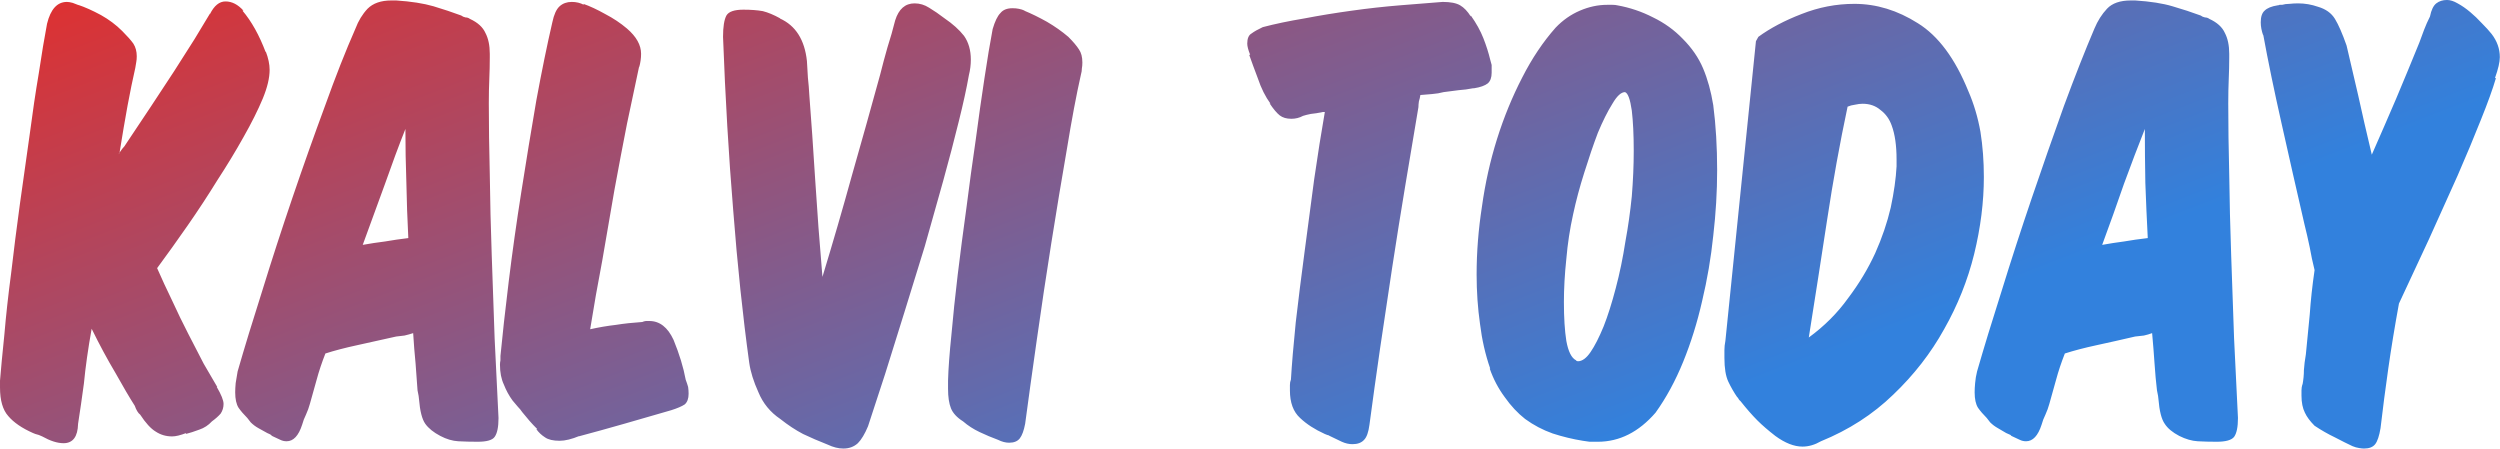 <svg data-v-423bf9ae="" xmlns="http://www.w3.org/2000/svg" viewBox="0 0 334.378 60" class="font"><!----><!----><defs data-v-423bf9ae=""><linearGradient data-v-423bf9ae="" gradientTransform="rotate(25)" id="0cc188df-484f-49c9-8af4-fc1c01c0792e" x1="0%" y1="0%" x2="100%" y2="0%"><stop data-v-423bf9ae="" offset="0%" style="stop-color: rgb(224, 48, 47); stop-opacity: 1;"></stop><stop data-v-423bf9ae="" offset="100%" style="stop-color: rgb(50, 129, 221); stop-opacity: 1;"></stop></linearGradient></defs><g data-v-423bf9ae="" id="df6476a2-7af5-4f51-b24d-ce0ec1e47322" fill="url(#0cc188df-484f-49c9-8af4-fc1c01c0792e)" transform="matrix(6.486,0,0,6.486,4.022,-44.497)"><path d="M4.80 8.89L4.80 8.89L4.80 8.89Q4.94 8.55 4.94 8.30L4.94 8.30L4.94 8.30Q4.94 8.13 4.86 7.92L4.86 7.92L4.86 7.94L4.86 7.94Q4.66 7.41 4.38 7.08L4.38 7.08L4.40 7.08L4.40 7.08Q4.23 6.89 4.03 6.89L4.03 6.89L4.03 6.89Q3.84 6.89 3.71 7.15L3.71 7.15L3.71 7.14L3.71 7.14Q3.58 7.36 3.39 7.67L3.39 7.67L3.39 7.67Q3.19 7.98 2.97 8.33L2.97 8.33L2.97 8.33Q2.74 8.68 2.49 9.06L2.49 9.06L2.49 9.06Q2.24 9.44 1.99 9.81L1.99 9.81L1.99 9.81Q1.95 9.88 1.90 9.93L1.90 9.93L1.90 9.93Q1.86 9.98 1.83 10.04L1.83 10.04L1.83 10.04Q1.83 10.02 1.84 10.02L1.84 10.02L1.84 10.02Q1.85 10.01 1.85 9.98L1.85 9.98L1.85 9.98Q1.93 9.48 2.01 9.04L2.01 9.04L2.01 9.04Q2.09 8.61 2.17 8.26L2.17 8.26L2.17 8.26Q2.18 8.19 2.19 8.14L2.19 8.14L2.19 8.14Q2.20 8.09 2.20 8.02L2.20 8.02L2.20 8.02Q2.20 7.87 2.13 7.76L2.13 7.76L2.13 7.76Q2.06 7.66 1.90 7.50L1.90 7.50L1.90 7.50Q1.71 7.31 1.46 7.17L1.46 7.17L1.46 7.17Q1.20 7.03 0.99 6.96L0.99 6.96L1.01 6.97L1.01 6.97Q0.94 6.94 0.88 6.92L0.88 6.92L0.88 6.92Q0.81 6.90 0.76 6.90L0.76 6.90L0.76 6.90Q0.46 6.90 0.35 7.35L0.35 7.35L0.35 7.35Q0.27 7.77 0.18 8.37L0.18 8.37L0.18 8.37Q0.08 8.96-0.01 9.65L-0.01 9.65L-0.01 9.65Q-0.11 10.35-0.21 11.07L-0.21 11.07L-0.21 11.07Q-0.31 11.80-0.39 12.49L-0.39 12.49L-0.39 12.49Q-0.48 13.17-0.53 13.76L-0.53 13.76L-0.53 13.76Q-0.59 14.34-0.62 14.71L-0.62 14.71L-0.62 14.85L-0.62 14.85Q-0.62 15.25-0.45 15.44L-0.45 15.44L-0.45 15.44Q-0.28 15.64 0.06 15.79L0.06 15.79L0.06 15.79Q0.10 15.81 0.18 15.83L0.18 15.83L0.18 15.83Q0.25 15.86 0.25 15.86L0.25 15.86L0.25 15.86Q0.50 16.00 0.69 16.00L0.69 16.00L0.69 16.00Q0.98 16.00 0.99 15.60L0.99 15.60L0.99 15.60Q1.02 15.40 1.05 15.20L1.05 15.20L1.05 15.20Q1.08 14.99 1.11 14.77L1.11 14.77L1.11 14.77Q1.16 14.25 1.27 13.64L1.27 13.64L1.27 13.64Q1.51 14.13 1.76 14.55L1.76 14.55L1.76 14.55Q2.00 14.98 2.16 15.23L2.16 15.23L2.16 15.23Q2.18 15.29 2.21 15.34L2.21 15.34L2.21 15.34Q2.24 15.39 2.27 15.41L2.27 15.41L2.27 15.41Q2.44 15.67 2.59 15.76L2.59 15.76L2.59 15.76Q2.74 15.86 2.93 15.86L2.93 15.86L2.93 15.86Q3.04 15.86 3.22 15.79L3.22 15.79L3.21 15.81L3.21 15.81Q3.33 15.78 3.49 15.72L3.49 15.72L3.49 15.72Q3.64 15.67 3.75 15.55L3.75 15.55L3.75 15.55Q3.86 15.47 3.93 15.39L3.93 15.39L3.93 15.39Q3.99 15.30 3.99 15.19L3.99 15.19L3.99 15.19Q3.99 15.08 3.85 14.84L3.85 14.84L3.86 14.84L3.86 14.84Q3.74 14.64 3.58 14.36L3.58 14.36L3.58 14.36Q3.43 14.07 3.26 13.74L3.26 13.74L3.26 13.74Q3.09 13.41 2.93 13.06L2.93 13.06L2.93 13.06Q2.76 12.71 2.62 12.39L2.62 12.39L2.62 12.39Q2.93 11.97 3.25 11.51L3.25 11.51L3.25 11.51Q3.57 11.05 3.86 10.58L3.86 10.58L3.86 10.58Q4.16 10.12 4.40 9.69L4.40 9.69L4.40 9.69Q4.65 9.25 4.80 8.89ZM7.99 14.91L7.99 14.91L7.99 14.91Q8.02 15.05 8.02 15.09L8.02 15.09L8.02 15.09Q8.05 15.46 8.15 15.60L8.15 15.60L8.15 15.60Q8.25 15.74 8.46 15.85L8.46 15.85L8.46 15.85Q8.65 15.95 8.83 15.96L8.83 15.96L8.83 15.96Q9.02 15.97 9.23 15.97L9.23 15.97L9.23 15.97Q9.51 15.97 9.58 15.87L9.58 15.87L9.58 15.87Q9.66 15.76 9.66 15.48L9.66 15.48L9.66 15.48Q9.62 14.70 9.58 13.84L9.58 13.84L9.58 13.84Q9.55 12.98 9.52 12.12L9.52 12.12L9.52 12.12Q9.49 11.27 9.48 10.46L9.48 10.46L9.48 10.46Q9.46 9.66 9.46 8.99L9.46 8.99L9.46 8.99Q9.46 8.72 9.47 8.49L9.47 8.49L9.47 8.49Q9.48 8.26 9.48 8.05L9.48 8.05L9.48 7.97L9.48 7.97Q9.48 7.71 9.39 7.54L9.39 7.54L9.39 7.54Q9.31 7.36 9.07 7.25L9.07 7.25L9.07 7.25Q9.03 7.22 8.98 7.22L8.98 7.22L8.98 7.22Q8.93 7.21 8.89 7.18L8.89 7.18L8.89 7.18Q8.62 7.08 8.32 6.99L8.32 6.99L8.32 6.99Q8.01 6.90 7.55 6.87L7.55 6.87L7.45 6.87L7.45 6.87Q7.13 6.87 6.96 7.04L6.96 7.04L6.96 7.04Q6.80 7.21 6.71 7.45L6.71 7.45L6.71 7.45Q6.41 8.13 6.08 9.05L6.08 9.05L6.08 9.05Q5.74 9.97 5.41 10.94L5.41 10.94L5.41 10.94Q5.08 11.91 4.79 12.85L4.79 12.85L4.79 12.85Q4.49 13.79 4.28 14.52L4.28 14.52L4.28 14.52Q4.26 14.64 4.24 14.76L4.24 14.76L4.24 14.76Q4.23 14.87 4.23 14.95L4.23 14.95L4.23 14.95Q4.23 15.16 4.30 15.27L4.30 15.27L4.30 15.27Q4.37 15.37 4.48 15.48L4.48 15.48L4.55 15.57L4.55 15.57Q4.62 15.64 4.71 15.69L4.71 15.69L4.71 15.69Q4.80 15.74 4.89 15.79L4.89 15.79L4.89 15.79Q4.96 15.82 4.97 15.83L4.97 15.83L4.97 15.83Q4.98 15.85 5.01 15.86L5.01 15.86L5.01 15.86Q5.10 15.90 5.16 15.93L5.16 15.93L5.16 15.93Q5.22 15.96 5.29 15.96L5.29 15.96L5.29 15.96Q5.50 15.96 5.61 15.62L5.61 15.62L5.61 15.62Q5.64 15.51 5.69 15.41L5.69 15.41L5.69 15.41Q5.74 15.30 5.77 15.19L5.77 15.19L5.77 15.19Q5.84 14.94 5.91 14.69L5.91 14.69L5.91 14.69Q5.98 14.43 6.09 14.15L6.09 14.15L6.09 14.15Q6.37 14.06 6.74 13.98L6.74 13.98L6.74 13.98Q7.11 13.90 7.55 13.80L7.55 13.80L7.55 13.80Q7.63 13.79 7.72 13.78L7.72 13.78L7.72 13.78Q7.81 13.76 7.90 13.73L7.90 13.73L7.90 13.73Q7.92 14.06 7.95 14.36L7.95 14.36L7.95 14.36Q7.97 14.66 7.99 14.91ZM7.74 9.52L7.74 9.52L7.74 9.52Q7.74 10.07 7.76 10.63L7.76 10.63L7.76 10.63Q7.77 11.19 7.80 11.77L7.80 11.77L7.80 11.77Q7.55 11.80 7.32 11.84L7.32 11.84L7.32 11.84Q7.08 11.87 6.86 11.91L6.86 11.91L6.86 11.91Q7.10 11.26 7.32 10.65L7.32 10.65L7.32 10.65Q7.53 10.05 7.74 9.52ZM13.22 15.32L13.22 15.32L13.22 15.32Q13.41 15.26 13.50 15.20L13.50 15.20L13.50 15.20Q13.58 15.13 13.58 14.98L13.58 14.98L13.58 14.98Q13.58 14.91 13.57 14.84L13.57 14.84L13.57 14.84Q13.55 14.77 13.52 14.69L13.52 14.69L13.52 14.69Q13.45 14.31 13.27 13.87L13.27 13.87L13.27 13.87Q13.09 13.48 12.77 13.48L12.77 13.48L12.77 13.48Q12.74 13.48 12.70 13.48L12.70 13.48L12.70 13.48Q12.67 13.48 12.60 13.51L12.60 13.51L12.63 13.50L12.63 13.50Q12.33 13.52 12.08 13.56L12.08 13.56L12.08 13.56Q11.82 13.59 11.55 13.65L11.55 13.65L11.55 13.65Q11.66 12.96 11.80 12.23L11.80 12.23L11.80 12.23Q11.93 11.49 12.05 10.78L12.05 10.78L12.05 10.78Q12.18 10.07 12.31 9.41L12.31 9.41L12.31 9.41Q12.45 8.76 12.56 8.23L12.56 8.23L12.56 8.25L12.56 8.25Q12.60 8.11 12.60 7.97L12.60 7.97L12.60 7.97Q12.60 7.70 12.31 7.45L12.31 7.45L12.31 7.45Q12.11 7.28 11.86 7.15L11.86 7.15L11.86 7.15Q11.61 7.01 11.41 6.94L11.41 6.94L11.42 6.96L11.42 6.96Q11.31 6.90 11.17 6.90L11.17 6.90L11.17 6.90Q11.02 6.90 10.92 6.99L10.92 6.99L10.92 6.99Q10.82 7.08 10.77 7.32L10.77 7.32L10.77 7.32Q10.61 8.01 10.44 8.93L10.44 8.93L10.44 8.93Q10.28 9.86 10.13 10.82L10.13 10.82L10.13 10.82Q9.98 11.77 9.87 12.67L9.87 12.67L9.87 12.67Q9.76 13.57 9.70 14.20L9.70 14.20L9.70 14.20Q9.70 14.24 9.70 14.29L9.70 14.29L9.70 14.29Q9.69 14.34 9.69 14.38L9.69 14.38L9.69 14.38Q9.69 14.62 9.77 14.79L9.77 14.79L9.77 14.79Q9.84 14.97 9.95 15.12L9.95 15.12L9.95 15.12Q10.01 15.19 10.06 15.25L10.06 15.25L10.06 15.25Q10.11 15.30 10.15 15.36L10.15 15.36L10.15 15.36Q10.23 15.46 10.30 15.54L10.30 15.54L10.30 15.54Q10.37 15.62 10.46 15.71L10.46 15.71L10.44 15.71L10.44 15.71Q10.51 15.81 10.62 15.88L10.62 15.88L10.62 15.88Q10.72 15.95 10.92 15.95L10.92 15.95L10.92 15.95Q11.09 15.95 11.33 15.85L11.33 15.85L11.31 15.86L11.31 15.86Q11.76 15.74 12.25 15.60L12.25 15.60L12.25 15.60Q12.74 15.46 13.22 15.32ZM19.36 8.41L19.36 8.41L19.36 8.41Q19.40 8.25 19.40 8.09L19.40 8.09L19.40 8.09Q19.40 7.80 19.26 7.60L19.26 7.60L19.26 7.60Q19.11 7.41 18.86 7.24L18.86 7.24L18.86 7.24Q18.69 7.11 18.54 7.02L18.54 7.02L18.54 7.02Q18.40 6.93 18.24 6.93L18.24 6.93L18.24 6.93Q17.95 6.93 17.84 7.28L17.84 7.28L17.84 7.28Q17.77 7.56 17.68 7.84L17.68 7.84L17.68 7.84Q17.60 8.12 17.53 8.40L17.53 8.40L17.53 8.40Q17.25 9.42 16.95 10.47L16.95 10.47L16.95 10.47Q16.66 11.52 16.34 12.57L16.34 12.57L16.34 12.57Q16.25 11.52 16.19 10.56L16.19 10.56L16.19 10.56Q16.13 9.60 16.07 8.83L16.07 8.83L16.07 8.83Q16.06 8.64 16.04 8.46L16.04 8.46L16.04 8.46Q16.03 8.27 16.02 8.12L16.02 8.12L16.02 8.12Q15.95 7.46 15.46 7.24L15.46 7.24L15.47 7.24L15.47 7.24Q15.27 7.13 15.11 7.09L15.11 7.09L15.11 7.09Q14.94 7.06 14.71 7.06L14.71 7.06L14.71 7.06Q14.43 7.06 14.36 7.18L14.36 7.18L14.36 7.18Q14.29 7.31 14.29 7.62L14.29 7.62L14.29 7.62Q14.36 9.51 14.50 11.20L14.50 11.20L14.50 11.20Q14.63 12.89 14.83 14.34L14.83 14.34L14.83 14.34Q14.87 14.62 15.02 14.95L15.02 14.95L15.02 14.95Q15.16 15.29 15.47 15.50L15.47 15.50L15.47 15.50Q15.71 15.69 15.94 15.81L15.94 15.81L15.94 15.81Q16.17 15.92 16.45 16.03L16.45 16.03L16.45 16.03Q16.62 16.11 16.77 16.11L16.77 16.11L16.77 16.11Q16.95 16.11 17.07 16.00L17.07 16.00L17.07 16.00Q17.18 15.89 17.28 15.65L17.28 15.65L17.28 15.65Q17.43 15.19 17.63 14.58L17.63 14.58L17.63 14.58Q17.82 13.97 18.03 13.30L18.03 13.30L18.03 13.30Q18.24 12.63 18.45 11.94L18.45 11.94L18.45 11.94Q18.65 11.24 18.83 10.59L18.83 10.59L18.83 10.59Q19.01 9.94 19.15 9.37L19.15 9.37L19.15 9.37Q19.29 8.81 19.36 8.41ZM21.41 7.62L21.41 7.62L21.41 7.62Q21.21 7.45 20.97 7.31L20.97 7.31L20.97 7.31Q20.72 7.17 20.50 7.08L20.50 7.08L20.51 7.08L20.51 7.08Q20.40 7.03 20.26 7.03L20.26 7.03L20.26 7.03Q20.09 7.03 20.01 7.13L20.01 7.13L20.01 7.13Q19.92 7.22 19.85 7.46L19.85 7.46L19.85 7.46Q19.77 7.88 19.68 8.48L19.68 8.48L19.68 8.48Q19.59 9.07 19.50 9.75L19.50 9.75L19.50 9.75Q19.40 10.43 19.31 11.14L19.31 11.14L19.31 11.14Q19.21 11.86 19.13 12.52L19.13 12.52L19.13 12.52Q19.05 13.19 19.00 13.76L19.00 13.76L19.00 13.76Q18.94 14.34 18.93 14.71L18.93 14.71L18.93 14.88L18.93 14.88Q18.93 15.13 18.99 15.28L18.99 15.28L18.99 15.28Q19.05 15.43 19.24 15.55L19.24 15.55L19.24 15.55Q19.39 15.68 19.58 15.77L19.58 15.77L19.58 15.77Q19.77 15.86 19.96 15.93L19.96 15.93L19.96 15.93Q20.08 15.99 20.19 15.99L20.19 15.99L20.19 15.99Q20.34 15.99 20.41 15.90L20.41 15.90L20.41 15.90Q20.48 15.81 20.52 15.60L20.52 15.60L20.52 15.60Q20.62 14.85 20.76 13.87L20.76 13.87L20.76 13.87Q20.90 12.88 21.06 11.87L21.06 11.87L21.06 11.87Q21.22 10.86 21.38 9.94L21.38 9.94L21.38 9.94Q21.53 9.02 21.67 8.40L21.67 8.40L21.67 8.40Q21.69 8.33 21.69 8.27L21.69 8.27L21.69 8.27Q21.70 8.22 21.70 8.15L21.70 8.15L21.70 8.15Q21.70 7.98 21.63 7.88L21.63 7.88L21.63 7.88Q21.56 7.77 21.41 7.62ZM29.76 8.68L29.78 8.68L29.78 8.68Q29.97 8.65 30.06 8.58L30.06 8.58L30.06 8.58Q30.14 8.51 30.14 8.36L30.14 8.36L30.14 8.36Q30.14 8.25 30.14 8.20L30.14 8.20L30.14 8.20Q30.13 8.16 30.11 8.09L30.11 8.09L30.11 8.09Q30.06 7.88 29.97 7.65L29.97 7.65L29.97 7.65Q29.88 7.42 29.71 7.18L29.71 7.18L29.71 7.20L29.71 7.20Q29.61 7.04 29.49 6.97L29.49 6.97L29.49 6.97Q29.37 6.90 29.13 6.90L29.13 6.90L29.13 6.90Q28.74 6.93 28.25 6.97L28.25 6.97L28.25 6.97Q27.76 7.01 27.26 7.08L27.26 7.08L27.26 7.08Q26.75 7.15 26.28 7.24L26.28 7.24L26.28 7.24Q25.80 7.32 25.42 7.42L25.42 7.42L25.42 7.42Q25.27 7.49 25.19 7.55L25.19 7.55L25.19 7.55Q25.10 7.60 25.10 7.76L25.10 7.76L25.10 7.76Q25.10 7.84 25.16 7.99L25.16 7.99L25.14 7.99L25.14 7.99Q25.21 8.19 25.32 8.48L25.32 8.48L25.32 8.48Q25.42 8.78 25.58 9.00L25.58 9.00L25.56 8.99L25.56 8.99Q25.68 9.17 25.77 9.24L25.77 9.24L25.77 9.24Q25.86 9.31 26.01 9.31L26.01 9.31L26.01 9.31Q26.14 9.31 26.25 9.25L26.25 9.25L26.25 9.25Q26.31 9.23 26.41 9.21L26.41 9.21L26.41 9.21Q26.52 9.20 26.66 9.17L26.66 9.17L26.70 9.17L26.70 9.17Q26.59 9.80 26.48 10.56L26.48 10.56L26.48 10.56Q26.38 11.31 26.28 12.07L26.28 12.07L26.28 12.07Q26.18 12.82 26.10 13.51L26.10 13.51L26.10 13.51Q26.03 14.20 26.00 14.70L26.00 14.70L26.00 14.69L26.00 14.69Q25.98 14.74 25.98 14.80L25.98 14.80L25.98 14.80Q25.98 14.85 25.98 14.91L25.98 14.91L25.98 14.91Q25.98 15.29 26.19 15.48L26.19 15.48L26.19 15.48Q26.39 15.67 26.70 15.81L26.70 15.81L26.70 15.81Q26.73 15.82 26.75 15.83L26.75 15.83L26.75 15.83Q26.77 15.83 26.80 15.85L26.80 15.85L26.80 15.85Q26.94 15.92 27.05 15.97L27.05 15.97L27.05 15.97Q27.16 16.02 27.27 16.02L27.27 16.02L27.27 16.02Q27.43 16.02 27.51 15.93L27.51 15.93L27.51 15.93Q27.59 15.85 27.62 15.62L27.62 15.62L27.62 15.62Q27.72 14.87 27.84 14.04L27.84 14.04L27.84 14.04Q27.96 13.22 28.09 12.37L28.09 12.37L28.09 12.37Q28.22 11.52 28.36 10.68L28.36 10.68L28.36 10.68Q28.50 9.84 28.63 9.07L28.63 9.07L28.63 9.07Q28.63 9.02 28.64 8.95L28.64 8.95L28.64 8.95Q28.66 8.89 28.67 8.82L28.67 8.82L28.67 8.82Q28.78 8.81 28.91 8.80L28.91 8.80L28.91 8.80Q29.04 8.79 29.15 8.76L29.15 8.76L29.15 8.76Q29.30 8.74 29.46 8.72L29.46 8.72L29.46 8.72Q29.61 8.71 29.76 8.68L29.76 8.68ZM34.08 7.66L34.08 7.66L34.08 7.66Q33.82 7.39 33.47 7.22L33.47 7.22L33.47 7.22Q33.12 7.04 32.73 6.97L32.73 6.97L32.73 6.97Q32.69 6.96 32.63 6.96L32.63 6.96L32.63 6.96Q32.58 6.96 32.52 6.96L32.52 6.96L32.52 6.96Q32.24 6.96 31.96 7.08L31.96 7.08L31.96 7.08Q31.68 7.20 31.46 7.43L31.46 7.43L31.46 7.43Q31.07 7.87 30.77 8.46L30.77 8.46L30.77 8.46Q30.46 9.06 30.25 9.73L30.25 9.73L30.25 9.73Q30.04 10.40 29.94 11.12L29.94 11.12L29.94 11.12Q29.83 11.83 29.83 12.52L29.83 12.52L29.83 12.52Q29.83 13.05 29.90 13.54L29.90 13.54L29.90 13.54Q29.96 14.03 30.11 14.46L30.11 14.46L30.10 14.46L30.10 14.46Q30.21 14.78 30.41 15.05L30.41 15.05L30.41 15.05Q30.60 15.32 30.83 15.50L30.83 15.50L30.83 15.50Q31.09 15.69 31.40 15.80L31.40 15.80L31.40 15.80Q31.71 15.90 32.02 15.95L32.02 15.95L32.02 15.95Q32.09 15.96 32.16 15.97L32.16 15.97L32.16 15.97Q32.24 15.97 32.33 15.97L32.33 15.97L32.33 15.97Q33.00 15.97 33.52 15.37L33.52 15.37L33.52 15.37Q33.85 14.91 34.09 14.32L34.09 14.32L34.09 14.32Q34.33 13.73 34.48 13.07L34.48 13.07L34.48 13.07Q34.64 12.40 34.71 11.72L34.71 11.72L34.71 11.72Q34.79 11.03 34.79 10.37L34.79 10.37L34.79 10.37Q34.79 9.65 34.71 9.03L34.71 9.03L34.71 9.03Q34.64 8.60 34.50 8.27L34.50 8.27L34.50 8.27Q34.36 7.94 34.08 7.66ZM32.89 8.76L32.89 8.76L32.89 8.76Q32.98 8.79 33.03 9.14L33.03 9.14L33.03 9.14Q33.07 9.48 33.07 9.97L33.07 9.97L33.07 9.97Q33.07 10.42 33.03 10.91L33.03 10.91L33.03 10.91Q32.98 11.40 32.90 11.83L32.90 11.83L32.90 11.83Q32.82 12.35 32.70 12.80L32.70 12.80L32.70 12.80Q32.58 13.26 32.45 13.59L32.45 13.59L32.45 13.59Q32.31 13.93 32.18 14.12L32.18 14.12L32.18 14.12Q32.05 14.31 31.92 14.31L31.92 14.31L31.92 14.31Q31.89 14.31 31.88 14.29L31.88 14.29L31.88 14.29Q31.74 14.22 31.68 13.89L31.68 13.89L31.68 13.89Q31.63 13.57 31.63 13.09L31.63 13.09L31.63 13.09Q31.63 12.67 31.68 12.20L31.68 12.20L31.68 12.20Q31.72 11.73 31.82 11.28L31.82 11.28L31.82 11.28Q31.91 10.86 32.05 10.42L32.05 10.42L32.05 10.42Q32.19 9.97 32.33 9.60L32.33 9.60L32.33 9.60Q32.48 9.24 32.63 9.00L32.63 9.00L32.63 9.00Q32.77 8.76 32.89 8.76ZM35.64 7.62L35.59 7.71L34.96 13.89L34.96 13.89Q34.94 13.99 34.94 14.08L34.94 14.08L34.94 14.08Q34.94 14.17 34.94 14.24L34.94 14.24L34.94 14.24Q34.94 14.56 35.02 14.73L35.02 14.73L35.02 14.73Q35.10 14.90 35.21 15.06L35.21 15.06L35.21 15.05L35.21 15.05Q35.24 15.11 35.27 15.13L35.27 15.13L35.27 15.13Q35.46 15.37 35.62 15.53L35.62 15.53L35.62 15.53Q35.77 15.68 35.99 15.85L35.99 15.85L35.99 15.85Q36.29 16.07 36.55 16.07L36.55 16.07L36.55 16.07Q36.74 16.07 36.93 15.96L36.93 15.96L36.93 15.96Q37.79 15.61 38.42 15.00L38.42 15.00L38.42 15.00Q39.06 14.39 39.47 13.65L39.47 13.65L39.47 13.65Q39.89 12.91 40.09 12.10L40.09 12.10L40.09 12.10Q40.29 11.28 40.29 10.51L40.29 10.51L40.29 10.51Q40.29 10.02 40.22 9.58L40.22 9.58L40.22 9.58Q40.14 9.13 39.97 8.74L39.97 8.74L39.97 8.74Q39.56 7.73 38.93 7.34L38.93 7.34L38.93 7.34Q38.30 6.94 37.62 6.94L37.62 6.94L37.62 6.94Q37.06 6.94 36.53 7.15L36.53 7.15L36.53 7.15Q36.01 7.35 35.64 7.62L35.64 7.62ZM37.48 9.06L37.48 9.06L37.48 9.06Q37.55 9.03 37.63 9.02L37.63 9.02L37.63 9.02Q37.72 9.00 37.79 9.00L37.79 9.00L37.79 9.00Q38.01 9.00 38.16 9.13L38.16 9.13L38.16 9.13Q38.32 9.25 38.39 9.45L38.39 9.45L38.39 9.45Q38.49 9.72 38.49 10.15L38.49 10.15L38.49 10.29L38.49 10.29Q38.47 10.67 38.37 11.14L38.37 11.14L38.37 11.14Q38.26 11.61 38.05 12.08L38.05 12.08L38.05 12.08Q37.83 12.56 37.49 13.01L37.49 13.01L37.49 13.01Q37.16 13.47 36.68 13.82L36.68 13.82L36.68 13.82Q36.88 12.56 37.06 11.38L37.06 11.38L37.06 11.38Q37.24 10.19 37.48 9.06ZM43.86 14.91L43.86 14.91L43.86 14.91Q43.89 15.05 43.89 15.09L43.89 15.09L43.89 15.09Q43.92 15.46 44.02 15.60L44.02 15.60L44.02 15.60Q44.11 15.74 44.32 15.85L44.32 15.85L44.32 15.85Q44.52 15.95 44.70 15.96L44.70 15.96L44.70 15.96Q44.88 15.97 45.09 15.97L45.09 15.97L45.09 15.97Q45.37 15.97 45.45 15.87L45.45 15.87L45.45 15.87Q45.53 15.76 45.53 15.48L45.53 15.48L45.53 15.48Q45.49 14.70 45.45 13.84L45.45 13.84L45.45 13.84Q45.42 12.98 45.39 12.12L45.39 12.12L45.39 12.12Q45.36 11.27 45.35 10.46L45.35 10.46L45.35 10.46Q45.33 9.66 45.33 8.99L45.33 8.99L45.33 8.99Q45.33 8.72 45.34 8.49L45.34 8.49L45.34 8.49Q45.35 8.26 45.35 8.05L45.35 8.05L45.35 7.97L45.35 7.97Q45.35 7.71 45.26 7.54L45.26 7.54L45.26 7.54Q45.18 7.36 44.94 7.25L44.94 7.25L44.94 7.25Q44.90 7.22 44.85 7.22L44.85 7.22L44.85 7.22Q44.80 7.21 44.76 7.18L44.76 7.18L44.76 7.18Q44.49 7.08 44.18 6.99L44.18 6.99L44.18 6.99Q43.88 6.90 43.41 6.87L43.41 6.87L43.32 6.87L43.32 6.87Q42.99 6.87 42.83 7.04L42.83 7.04L42.83 7.04Q42.67 7.21 42.57 7.45L42.57 7.45L42.57 7.45Q42.28 8.13 41.94 9.05L41.94 9.05L41.94 9.05Q41.61 9.97 41.28 10.94L41.28 10.94L41.28 10.94Q40.95 11.91 40.66 12.85L40.66 12.85L40.66 12.85Q40.36 13.79 40.15 14.52L40.15 14.52L40.15 14.52Q40.12 14.64 40.11 14.76L40.11 14.76L40.11 14.76Q40.10 14.87 40.10 14.95L40.10 14.95L40.10 14.95Q40.10 15.16 40.17 15.27L40.17 15.27L40.17 15.27Q40.24 15.37 40.35 15.48L40.35 15.48L40.42 15.57L40.42 15.57Q40.49 15.64 40.58 15.69L40.58 15.69L40.58 15.69Q40.67 15.74 40.75 15.79L40.75 15.79L40.75 15.79Q40.82 15.82 40.84 15.83L40.84 15.83L40.84 15.83Q40.85 15.85 40.88 15.86L40.88 15.86L40.88 15.86Q40.96 15.90 41.03 15.93L41.03 15.93L41.03 15.93Q41.09 15.96 41.16 15.96L41.16 15.96L41.16 15.96Q41.37 15.96 41.48 15.62L41.48 15.62L41.48 15.62Q41.51 15.51 41.56 15.41L41.56 15.41L41.56 15.41Q41.61 15.30 41.64 15.19L41.64 15.19L41.64 15.19Q41.71 14.94 41.78 14.69L41.78 14.69L41.78 14.69Q41.85 14.43 41.96 14.15L41.96 14.15L41.96 14.15Q42.24 14.06 42.61 13.98L42.61 13.98L42.61 13.98Q42.98 13.90 43.41 13.80L43.41 13.80L43.41 13.80Q43.50 13.79 43.59 13.78L43.59 13.78L43.59 13.78Q43.68 13.76 43.76 13.73L43.76 13.73L43.76 13.73Q43.79 14.06 43.81 14.36L43.81 14.36L43.81 14.36Q43.83 14.66 43.86 14.91ZM43.61 9.52L43.61 9.52L43.61 9.52Q43.61 10.07 43.62 10.63L43.62 10.63L43.62 10.63Q43.64 11.19 43.67 11.77L43.67 11.77L43.67 11.77Q43.41 11.80 43.18 11.84L43.18 11.84L43.18 11.84Q42.95 11.87 42.73 11.91L42.73 11.91L42.73 11.91Q42.97 11.26 43.18 10.65L43.18 10.65L43.18 10.65Q43.40 10.05 43.61 9.52ZM50.85 8.47L50.83 8.47L50.83 8.47Q50.93 8.19 50.93 8.04L50.93 8.04L50.93 8.04Q50.93 7.78 50.76 7.56L50.76 7.56L50.76 7.56Q50.68 7.46 50.56 7.34L50.56 7.34L50.56 7.34Q50.44 7.21 50.32 7.11L50.32 7.11L50.32 7.11Q50.19 7 50.06 6.93L50.06 6.93L50.06 6.93Q49.94 6.86 49.84 6.86L49.84 6.86L49.84 6.86Q49.71 6.86 49.62 6.93L49.62 6.93L49.62 6.93Q49.53 7 49.49 7.20L49.49 7.20L49.49 7.20Q49.42 7.34 49.37 7.47L49.37 7.47L49.37 7.47Q49.32 7.60 49.27 7.74L49.27 7.74L49.27 7.74Q49.03 8.33 48.79 8.90L48.79 8.90L48.79 8.90Q48.55 9.46 48.29 10.05L48.29 10.05L48.29 10.05Q48.13 9.38 48.01 8.83L48.01 8.83L48.01 8.83Q47.88 8.27 47.77 7.80L47.77 7.80L47.77 7.80Q47.64 7.43 47.53 7.25L47.53 7.25L47.53 7.25Q47.42 7.07 47.18 7L47.18 7L47.18 7Q46.98 6.93 46.77 6.93L46.77 6.93L46.77 6.93Q46.68 6.93 46.59 6.94L46.59 6.94L46.59 6.94Q46.51 6.94 46.44 6.96L46.44 6.96L46.44 6.96Q46.41 6.96 46.39 6.96L46.39 6.96L46.39 6.96Q46.37 6.97 46.35 6.97L46.35 6.97L46.35 6.97Q46.16 7 46.08 7.08L46.08 7.08L46.08 7.08Q46.00 7.15 46.00 7.32L46.00 7.32L46.00 7.32Q46.00 7.45 46.05 7.59L46.05 7.59L46.05 7.57L46.05 7.57Q46.20 8.39 46.43 9.41L46.43 9.41L46.43 9.41Q46.66 10.44 46.90 11.48L46.90 11.48L46.90 11.48Q46.96 11.72 47.01 11.96L47.01 11.96L47.01 11.96Q47.05 12.19 47.11 12.43L47.11 12.43L47.11 12.43Q47.04 12.91 47.01 13.35L47.01 13.35L47.01 13.35Q46.97 13.79 46.93 14.17L46.93 14.17L46.93 14.17Q46.90 14.34 46.89 14.49L46.89 14.49L46.89 14.49Q46.89 14.64 46.86 14.80L46.86 14.80L46.86 14.78L46.86 14.78Q46.84 14.85 46.84 14.91L46.84 14.91L46.84 14.91Q46.84 14.97 46.84 15.02L46.84 15.02L46.84 15.02Q46.84 15.23 46.91 15.37L46.91 15.37L46.91 15.37Q46.97 15.50 47.11 15.64L47.11 15.64L47.11 15.64Q47.32 15.78 47.53 15.88L47.53 15.88L47.53 15.88Q47.74 15.99 47.89 16.06L47.89 16.06L47.89 16.06Q47.96 16.09 48.03 16.10L48.03 16.10L48.03 16.10Q48.09 16.11 48.13 16.11L48.13 16.11L48.13 16.11Q48.29 16.11 48.36 16.02L48.36 16.02L48.36 16.02Q48.43 15.93 48.47 15.69L48.47 15.69L48.47 15.69Q48.54 15.09 48.63 14.46L48.63 14.46L48.63 14.46Q48.72 13.83 48.85 13.12L48.85 13.12L48.85 13.12Q49.15 12.47 49.47 11.79L49.47 11.79L49.47 11.79Q49.78 11.10 50.06 10.48L50.06 10.48L50.06 10.48Q50.33 9.86 50.54 9.33L50.54 9.33L50.54 9.33Q50.75 8.81 50.85 8.47L50.85 8.47Z"></path></g><!----><!----></svg>